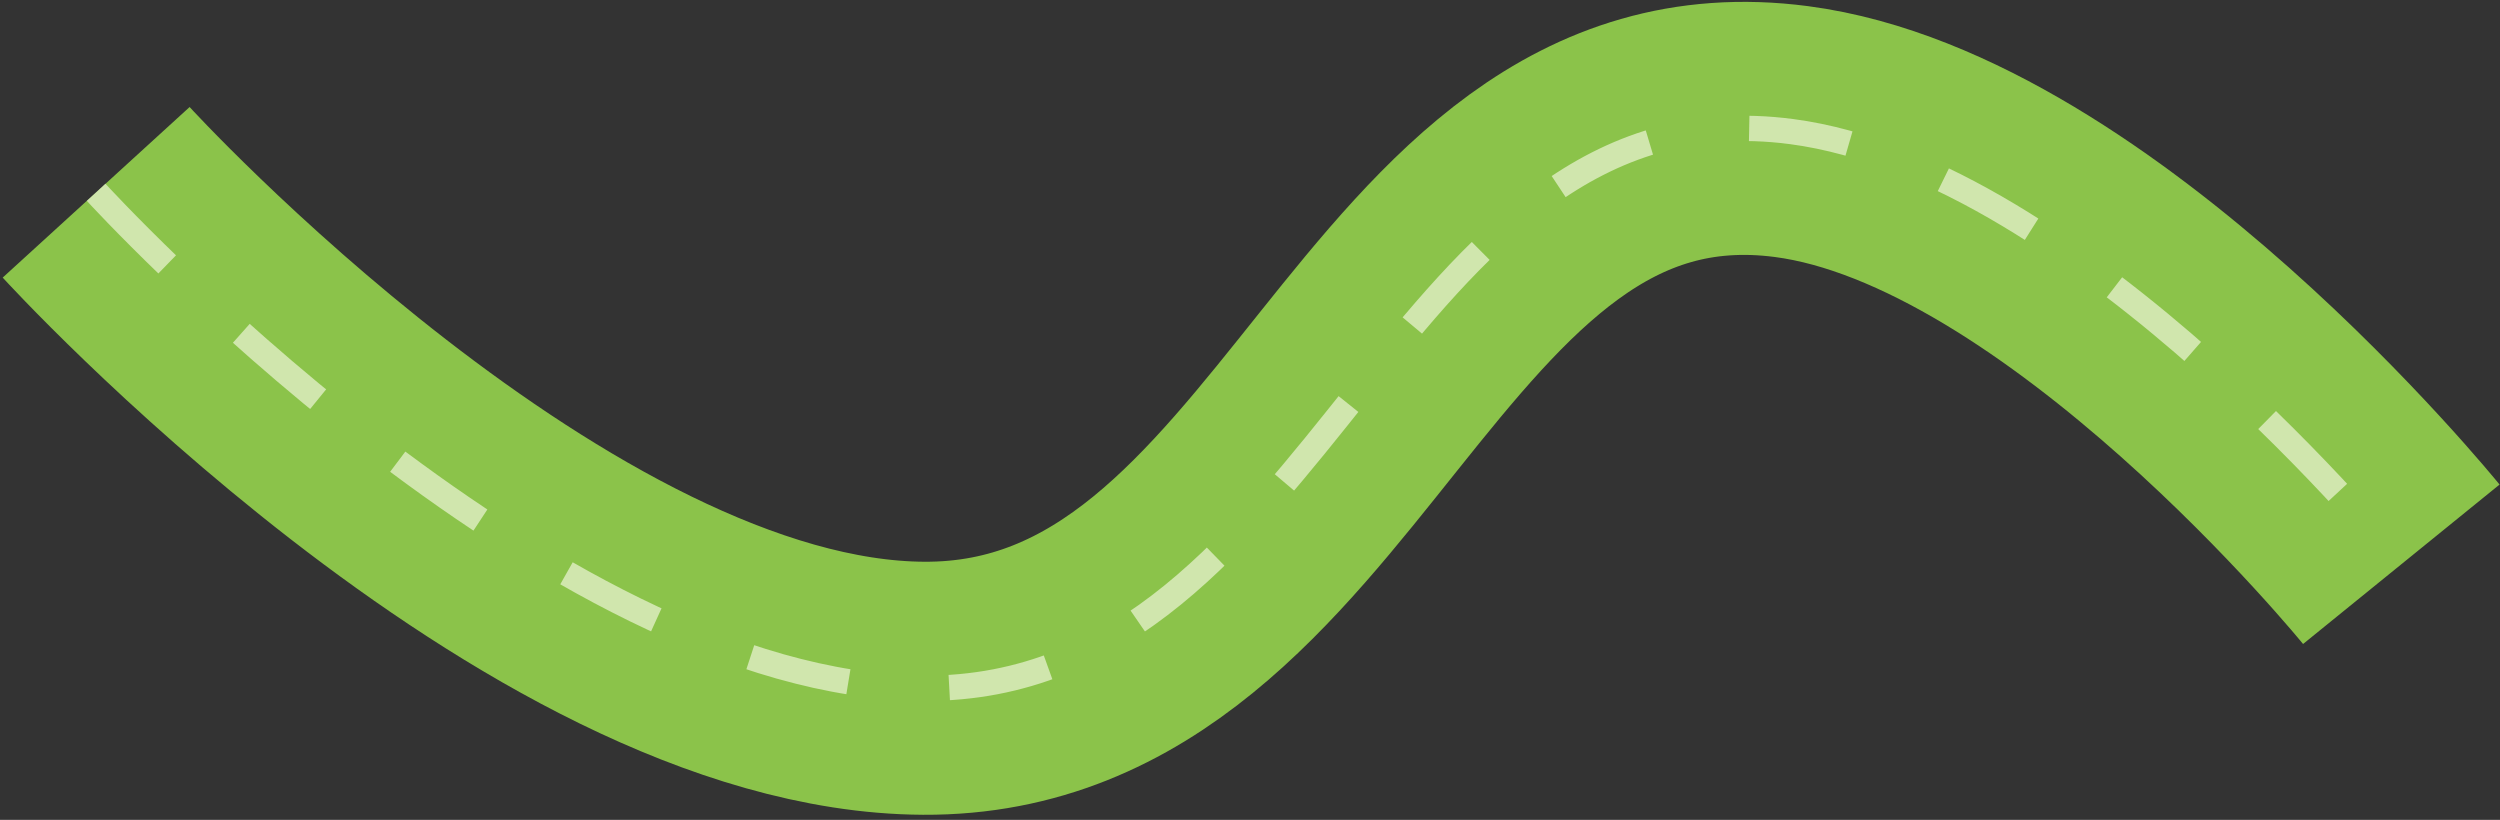 <svg width="494" height="162" viewBox="0 0 494 162" fill="none" xmlns="http://www.w3.org/2000/svg">
<rect x="0" y="0" width="494" height="162" fill="#333333" stroke="none"/>
<path d="M19 38C19 38 108.059 135.593 182.5 136C262.066 136.435 275.109 15.646 354 26C411.21 33.509 474.5 111.5 474.5 111.5" stroke="#8BC34A" stroke-width="50"/>
<path opacity="0.6" d="M19 38C19 38 108.059 135.593 182.5 136C262.066 136.435 275.109 15.646 354 26C411.21 33.509 474.5 111.5 474.5 111.5" stroke="#FEFDEE" stroke-width="5" stroke-dasharray="20 20"/>
</svg>
